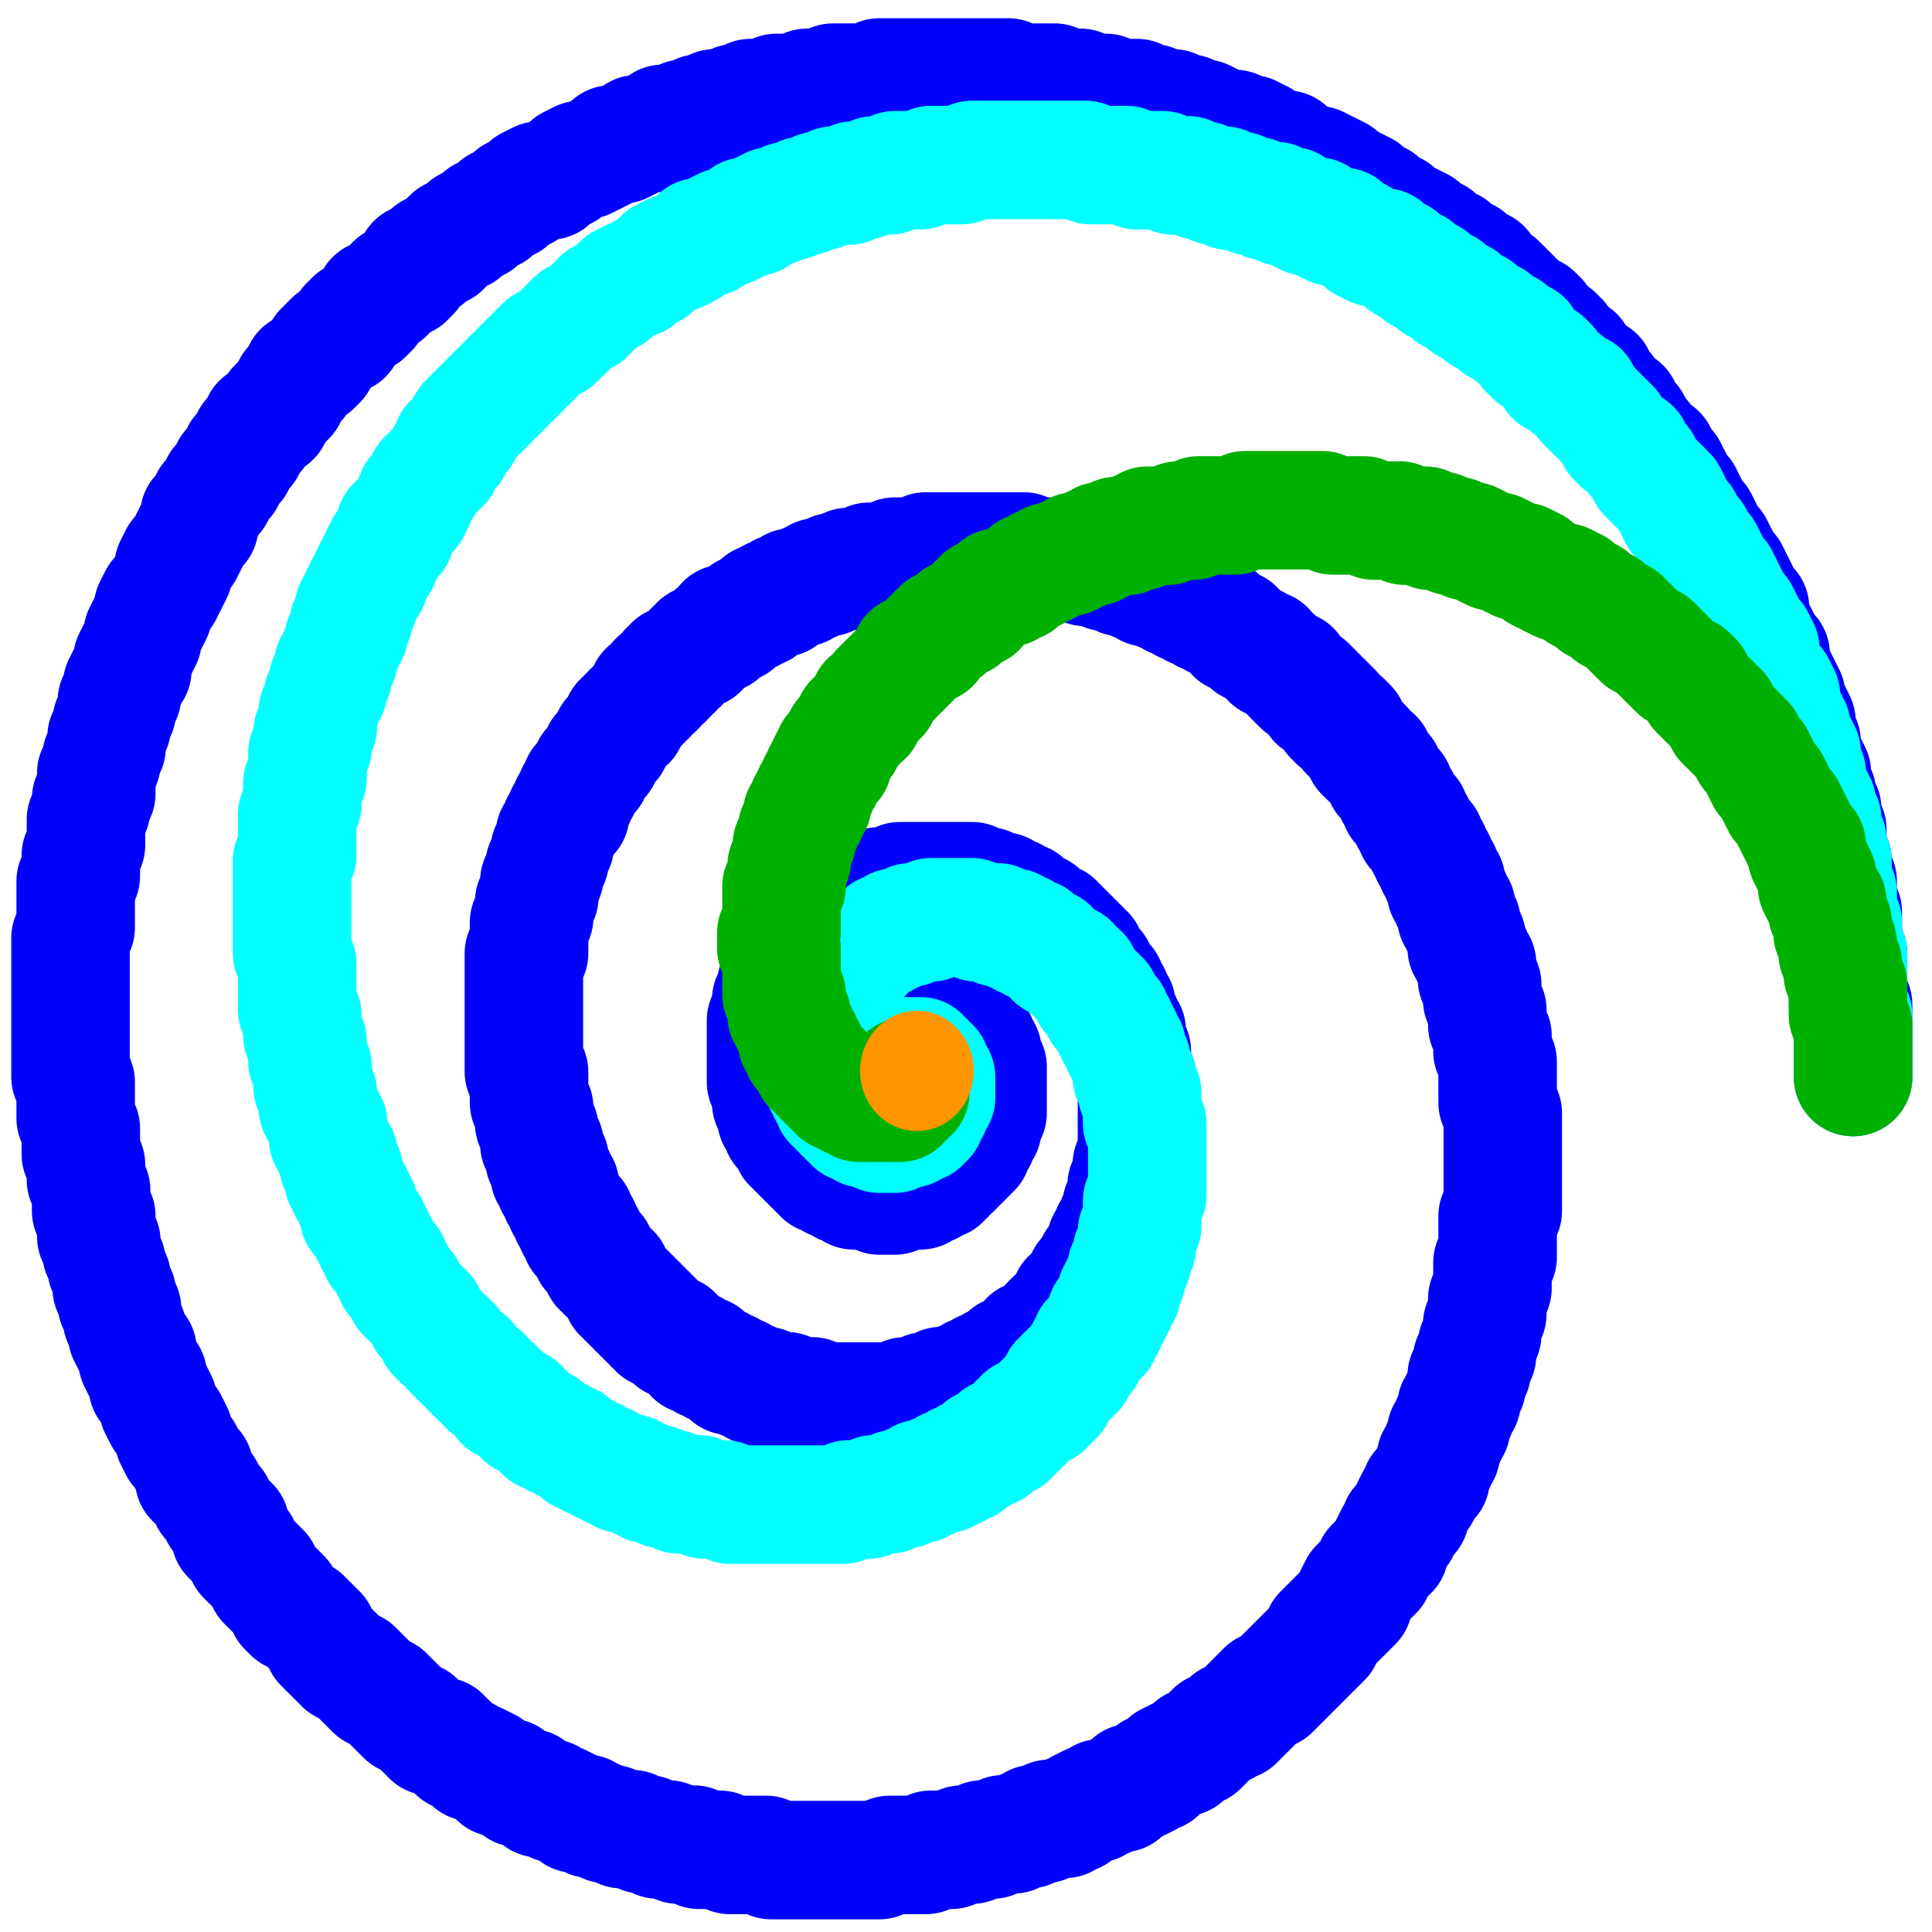 <?xml version="1.0" encoding="UTF-8" standalone="no"?>
<svg
   xmlns:dc="http://purl.org/dc/elements/1.1/"
   xmlns:cc="http://creativecommons.org/ns#"
   xmlns:rdf="http://www.w3.org/1999/02/22-rdf-syntax-ns#"
   xmlns:svg="http://www.w3.org/2000/svg"
   xmlns="http://www.w3.org/2000/svg"
   xmlns:xlink="http://www.w3.org/1999/xlink"
   xmlns:sodipodi="http://sodipodi.sourceforge.net/DTD/sodipodi-0.dtd"
   xmlns:inkscape="http://www.inkscape.org/namespaces/inkscape"
   width="375"
   height="375"
   viewBox="0 0 375 375"
   id="svg2"
   sodipodi:version="0.32"
   inkscape:version="0.46"
   sodipodi:docname="Poinsot_half_spirals.svg"
   inkscape:output_extension="org.inkscape.output.svg.inkscape"
   version="1.0">
  <sodipodi:namedview
     inkscape:window-height="737"
     inkscape:window-width="1021"
     inkscape:pageshadow="2"
     inkscape:pageopacity="0.0"
     guidetolerance="10.0"
     gridtolerance="10.0"
     objecttolerance="10.0"
     borderopacity="1.0"
     bordercolor="#666666"
     pagecolor="#ffffff"
     id="base"
     showgrid="false"
     inkscape:zoom="1.0266667"
     inkscape:cx="7.421783"
     inkscape:cy="229.33367"
     inkscape:window-x="140"
     inkscape:window-y="1"
     inkscape:current-layer="svg2" />
  <desc
     id="desc4">Produced by GNUPLOT 4.0 patchlevel 0 </desc>
  <defs
     id="defs6">
    <inkscape:perspective
       sodipodi:type="inkscape:persp3d"
       inkscape:vp_x="0 : 225 : 1"
       inkscape:vp_y="0 : 1000 : 0"
       inkscape:vp_z="500 : 225 : 1"
       inkscape:persp3d-origin="250 : 150 : 1"
       id="perspective39" />
    <circle
       id="gpDot"
       r="1"
       cx="0"
       cy="0"
       sodipodi:cx="0"
       sodipodi:cy="0"
       sodipodi:rx="1"
       sodipodi:ry="1" />
    <path
       id="gpPt0"
       style="stroke-width:0.074"
       d="M -1,0 L 1,0 M 0,-1 L 0,1" />
    <path
       id="gpPt1"
       style="stroke-width:0.074"
       d="M -1,-1 L 1,1 M 1,-1 L -1,1" />
    <path
       id="gpPt2"
       style="stroke-width:0.074"
       d="M -1,0 L 1,0 M 0,-1 L 0,1 M -1,-1 L 1,1 M -1,1 L 1,-1" />
    <rect
       id="gpPt3"
       style="stroke-width:0.074"
       x="-1"
       y="-1"
       width="2"
       height="2" />
    <use
       xlink:href="#gpPt3"
       id="gpPt4"
       style="stroke:none"
       x="0"
       y="0"
       width="500"
       height="450" />
    <circle
       id="gpPt5"
       style="stroke-width:0.074"
       cx="0"
       cy="0"
       r="1"
       sodipodi:cx="0"
       sodipodi:cy="0"
       sodipodi:rx="1"
       sodipodi:ry="1" />
    <use
       xlink:href="#gpPt5"
       id="gpPt6"
       style="stroke:none"
       x="0"
       y="0"
       width="500"
       height="450" />
    <path
       id="gpPt7"
       style="stroke-width:0.074"
       d="M 0,-1.33 L -1.33,0.67 L 1.33,0.67 L 0,-1.33 z" />
    <use
       xlink:href="#gpPt7"
       id="gpPt8"
       style="stroke:none"
       x="0"
       y="0"
       width="500"
       height="450" />
    <use
       xlink:href="#gpPt7"
       id="gpPt9"
       transform="scale(-1,-1)"
       x="0"
       y="0"
       width="500"
       height="450" />
    <use
       xlink:href="#gpPt9"
       id="gpPt10"
       style="stroke:none"
       x="0"
       y="0"
       width="500"
       height="450" />
    <use
       xlink:href="#gpPt3"
       id="gpPt11"
       transform="matrix(0.707,0.707,-0.707,0.707,0,0)"
       x="0"
       y="0"
       width="500"
       height="450" />
    <use
       xlink:href="#gpPt11"
       id="gpPt12"
       style="stroke:none"
       x="0"
       y="0"
       width="500"
       height="450" />
  </defs>
  <g
     style="fill:none;stroke:#000000;stroke-width:1;stroke-opacity:1"
     id="g22" />
  <g
     style="fill:none;stroke:#0000ff;stroke-width:3;stroke-linecap:round;stroke-linejoin:round;stroke-miterlimit:4;stroke-dasharray:none;stroke-opacity:1"
     id="g32"
     transform="translate(-63.312,-38.961)">
    <path
       d="M 423,248 L 423,246 L 423,244 L 423,242 L 423,240 L 423,238 L 423,236 L 423,234 L 422,232 L 422,230 L 422,228 L 422,226 L 422,224 L 421,222 L 421,220 L 421,218 L 421,216 L 420,214 L 420,212 L 420,210 L 419,208 L 419,206 L 418,204 L 418,202 L 418,200 L 417,198 L 417,196 L 416,194 L 416,193 L 415,191 L 415,189 L 414,187 L 413,185 L 413,183 L 412,181 L 412,179 L 411,177 L 410,176 L 410,174 L 409,172 L 408,170 L 407,168 L 407,166 L 406,165 L 405,163 L 404,161 L 403,159 L 403,157 L 402,156 L 401,154 L 400,152 L 399,150 L 398,149 L 397,147 L 396,145 L 395,144 L 394,142 L 393,140 L 392,139 L 391,137 L 390,135 L 389,134 L 388,132 L 387,130 L 386,129 L 385,127 L 383,126 L 382,124 L 381,123 L 380,121 L 379,120 L 378,118 L 376,117 L 375,115 L 374,114 L 373,112 L 371,111 L 370,110 L 369,108 L 367,107 L 366,105 L 365,104 L 363,103 L 362,101 L 361,100 L 359,99 L 358,98 L 356,96 L 355,95 L 354,94 L 352,93 L 351,91 L 349,90 L 348,89 L 346,88 L 345,87 L 343,86 L 342,85 L 340,84 L 339,83 L 337,82 L 335,81 L 334,80 L 332,79 L 331,78 L 329,77 L 328,76 L 326,75 L 324,74 L 323,73 L 321,72 L 319,71 L 318,71 L 316,70 L 314,69 L 313,68 L 311,68 L 309,67 L 308,66 L 306,65 L 304,65 L 303,64 L 301,64 L 299,63 L 297,62 L 296,62 L 294,61 L 292,61 L 291,60 L 289,60 L 287,59 L 285,59 L 284,58 L 282,58 L 280,58 L 278,57 L 276,57 L 275,57 L 273,56 L 271,56 L 269,56 L 268,55 L 266,55 L 264,55 L 262,55 L 260,55 L 259,54 L 257,54 L 255,54 L 253,54 L 252,54 L 250,54 L 248,54 L 246,54 L 244,54 L 243,54 L 241,54 L 239,54 L 237,54 L 236,54 L 234,54 L 232,55 L 230,55 L 228,55 L 227,55 L 225,55 L 223,56 L 221,56 L 220,56 L 218,57 L 216,57 L 214,57 L 213,58 L 211,58 L 209,58 L 207,59 L 206,59 L 204,60 L 202,60 L 201,61 L 199,61 L 197,62 L 196,62 L 194,63 L 192,63 L 191,64 L 189,65 L 187,65 L 186,66 L 184,67 L 182,67 L 181,68 L 179,69 L 177,70 L 176,70 L 174,71 L 173,72 L 171,73 L 170,74 L 168,74 L 166,75 L 165,76 L 163,77 L 162,78 L 160,79 L 159,80 L 157,81 L 156,82 L 154,83 L 153,84 L 151,85 L 150,86 L 149,87 L 147,88 L 146,89 L 144,90 L 143,92 L 142,93 L 140,94 L 139,95 L 138,96 L 136,97 L 135,99 L 134,100 L 132,101 L 131,102 L 130,104 L 128,105 L 127,106 L 126,107 L 125,109 L 124,110 L 122,111 L 121,113 L 120,114 L 119,116 L 118,117 L 117,118 L 116,120 L 114,121 L 113,123 L 112,124 L 111,126 L 110,127 L 109,129 L 108,130 L 107,132 L 106,133 L 105,135 L 104,136 L 103,138 L 102,139 L 102,141 L 101,142 L 100,144 L 99,146 L 98,147 L 97,149 L 97,150 L 96,152 L 95,154 L 94,155 L 93,157 L 93,158 L 92,160 L 91,162 L 91,163 L 90,165 L 89,167 L 89,169 L 88,170 L 87,172 L 87,174 L 86,175 L 86,177 L 85,179 L 85,180 L 84,182 L 84,184 L 83,186 L 83,187 L 82,189 L 82,191 L 82,193 L 81,194 L 81,196 L 80,198 L 80,200 L 80,201 L 80,203 L 79,205 L 79,207 L 79,209 L 78,210 L 78,212 L 78,214 L 78,216 L 78,217 L 78,219 L 77,221 L 77,223 L 77,225 L 77,226 L 77,228 L 77,230 L 77,232 L 77,233 L 77,235 L 77,237 L 77,239 L 77,241 L 77,242 L 77,244 L 77,246 L 77,248 L 78,249 L 78,251 L 78,253 L 78,255 L 78,256 L 79,258 L 79,260 L 79,262 L 79,263 L 80,265 L 80,267 L 80,268 L 81,270 L 81,272 L 81,274 L 82,275 L 82,277 L 82,279 L 83,280 L 83,282 L 84,284 L 84,285 L 85,287 L 85,289 L 86,290 L 86,292 L 87,293 L 87,295 L 88,297 L 88,298 L 89,300 L 90,301 L 90,303 L 91,305 L 92,306 L 92,308 L 93,309 L 94,311 L 94,312 L 95,314 L 96,315 L 97,317 L 97,318 L 98,320 L 99,321 L 100,323 L 101,324 L 101,326 L 102,327 L 103,328 L 104,330 L 105,331 L 106,333 L 107,334 L 108,335 L 108,337 L 109,338 L 110,339 L 111,341 L 112,342 L 113,343 L 114,344 L 115,346 L 116,347 L 117,348 L 118,349 L 119,351 L 120,352 L 122,353 L 123,354 L 124,355 L 125,356 L 126,358 L 127,359 L 128,360 L 129,361 L 130,362 L 132,363 L 133,364 L 134,365 L 135,366 L 136,367 L 138,368 L 139,369 L 140,370 L 141,371 L 142,372 L 144,373 L 145,374 L 146,375 L 147,376 L 149,376 L 150,377 L 151,378 L 152,379 L 154,380 L 155,381 L 156,381 L 158,382 L 159,383 L 160,384 L 162,384 L 163,385 L 164,386 L 166,386 L 167,387 L 168,388 L 170,388 L 171,389 L 172,389 L 174,390 L 175,391 L 177,391 L 178,392 L 179,392 L 181,393 L 182,393 L 184,394 L 185,394 L 186,394 L 188,395 L 189,395 L 191,396 L 192,396 L 193,396 L 195,397 L 196,397 L 198,397 L 199,398 L 200,398 L 202,398 L 203,398 L 205,399 L 206,399 L 208,399 L 209,399 L 210,399 L 212,399 L 213,400 L 215,400 L 216,400 L 217,400 L 219,400 L 220,400 L 222,400 L 223,400 L 225,400 L 226,400 L 227,400 L 229,400 L 230,400 L 232,400 L 233,400 L 234,400 L 236,399 L 237,399 L 239,399 L 240,399 L 241,399 L 243,399 L 244,398 L 246,398 L 247,398 L 248,398 L 250,397 L 251,397 L 252,397 L 254,396 L 255,396 L 256,396 L 258,395 L 259,395 L 260,395 L 262,394 L 263,394 L 264,393 L 266,393 L 267,392 L 268,392 L 270,392 L 271,391 L 272,391 L 273,390 L 275,389 L 276,389 L 277,388 L 278,388 L 280,387 L 281,387 L 282,386 L 283,385 L 284,385 L 286,384 L 287,383 L 288,383 L 289,382 L 290,381 L 292,380 L 293,380 L 294,379 L 295,378 L 296,378 L 297,377 L 298,376 L 299,375 L 301,374 L 302,373 L 303,373 L 304,372 L 305,371 L 306,370 L 307,369 L 308,368 L 309,367 L 310,367 L 311,366 L 312,365 L 313,364 L 314,363 L 315,362 L 316,361 L 317,360 L 318,359 L 319,358 L 320,357 L 320,356 L 321,355 L 322,354 L 323,353 L 324,352 L 325,351 L 326,350 L 326,349 L 327,347 L 328,346 L 329,345 L 330,344 L 330,343 L 331,342 L 332,341 L 333,340 L 333,339 L 334,337 L 335,336 L 335,335 L 336,334 L 337,333 L 337,332 L 338,330 L 339,329 L 339,328 L 340,327 L 341,326 L 341,325 L 342,323 L 342,322 L 343,321 L 343,320 L 344,318 L 344,317 L 345,316 L 345,315 L 346,313 L 346,312 L 347,311 L 347,310 L 348,308 L 348,307 L 348,306 L 349,305 L 349,303 L 350,302 L 350,301 L 350,300 L 351,298 L 351,297 L 351,296 L 352,294 L 352,293 L 352,292 L 352,291 L 353,289 L 353,288 L 353,287 L 353,285 L 353,284 L 354,283 L 354,282 L 354,280 L 354,279 L 354,278 L 354,276 L 354,275 L 355,274 L 355,272 L 355,271 L 355,270 L 355,269 L 355,267 L 355,266 L 355,265 L 355,263 L 355,262 L 355,261 L 355,260 L 355,258 L 355,257 L 355,256 L 355,255 L 354,253 L 354,252 L 354,251 L 354,250 L 354,248 L 354,247 L 354,246 L 354,245 L 353,243 L 353,242 L 353,241 L 353,240 L 352,238 L 352,237 L 352,236 L 352,235 L 351,233 L 351,232 L 351,231 L 351,230 L 350,229 L 350,228 L 350,226 L 349,225 L 349,224 L 348,223 L 348,222 L 348,221 L 347,219 L 347,218 L 346,217 L 346,216 L 346,215 L 345,214 L 345,213 L 344,212 L 344,210 L 343,209 L 343,208 L 342,207 L 342,206 L 341,205 L 341,204 L 340,203 L 340,202 L 339,201 L 338,200 L 338,199 L 337,198 L 337,197 L 336,196 L 335,195 L 335,194 L 334,193 L 334,192 L 333,191 L 332,190 L 332,189 L 331,188 L 330,187 L 330,186 L 329,186 L 328,185 L 328,184 L 327,183 L 326,182 L 325,181 L 325,180 L 324,179 L 323,179 L 322,178 L 322,177 L 321,176 L 320,175 L 319,175 L 319,174 L 318,173 L 317,172 L 316,172 L 315,171 L 314,170 L 314,169 L 313,169 L 312,168 L 311,167 L 310,167 L 309,166 L 309,165 L 308,165 L 307,164 L 306,164 L 305,163 L 304,162 L 303,162 L 303,161 L 302,161 L 301,160 L 300,159 L 299,159 L 298,158 L 297,158 L 296,157 L 295,157 L 294,156 L 293,156 L 292,155 L 291,155 L 290,154 L 289,154 L 288,153 L 287,153 L 286,153 L 285,152 L 284,152 L 283,151 L 282,151 L 281,151 L 280,150 L 279,150 L 278,150 L 277,149 L 276,149 L 275,149 L 274,149 L 273,148 L 272,148 L 271,148 L 270,148 L 269,148 L 268,147 L 267,147 L 266,147 L 265,147 L 264,147 L 263,147 L 262,146 L 261,146 L 260,146 L 259,146 L 258,146 L 257,146 L 256,146 L 255,146 L 254,146 L 253,146 L 252,146 L 251,146 L 250,146 L 249,146 L 248,146 L 247,146 L 246,146 L 245,146 L 244,146 L 243,146 L 242,147 L 241,147 L 240,147 L 239,147 L 238,147 L 237,147 L 236,148 L 235,148 L 234,148 L 233,148 L 232,148 L 231,149 L 230,149 L 229,149 L 228,149 L 227,150 L 226,150 L 225,150 L 224,151 L 223,151 L 222,151 L 221,152 L 220,152 L 219,153 L 218,153 L 217,153 L 216,154 L 215,154 L 215,155 L 214,155 L 213,155 L 212,156 L 211,156 L 211,157 L 210,157 L 209,158 L 208,158 L 207,159 L 206,160 L 205,160 L 204,160 L 204,161 L 203,162 L 202,162 L 201,163 L 200,164 L 199,164 L 199,165 L 198,165 L 197,166 L 196,167 L 195,168 L 194,168 L 194,169 L 193,169 L 193,170 L 192,171 L 191,171 L 191,172 L 190,173 L 189,173 L 189,174 L 188,175 L 187,176 L 186,177 L 185,178 L 185,179 L 184,179 L 184,180 L 183,181 L 182,182 L 182,183 L 181,184 L 180,185 L 180,186 L 179,187 L 178,188 L 178,189 L 177,190 L 176,191 L 176,192 L 175,193 L 175,194 L 174,195 L 174,196 L 174,197 L 173,197 L 173,198 L 172,199 L 172,200 L 171,201 L 171,202 L 171,203 L 170,204 L 170,205 L 170,206 L 169,207 L 169,208 L 169,209 L 168,210 L 168,211 L 168,212 L 168,213 L 167,214 L 167,215 L 167,216 L 167,217 L 166,218 L 166,219 L 166,220 L 166,221 L 166,222 L 166,223 L 166,224 L 165,224 L 165,225 L 165,226 L 165,227 L 165,228 L 165,229 L 165,230 L 165,231 L 165,232 L 165,233 L 165,234 L 165,235 L 165,236 L 165,237 L 165,238 L 165,239 L 165,240 L 165,241 L 165,242 L 165,243 L 165,244 L 165,245 L 165,246 L 165,247 L 166,247 L 166,248 L 166,249 L 166,250 L 166,251 L 166,252 L 166,253 L 167,254 L 167,255 L 167,256 L 167,257 L 168,258 L 168,259 L 168,260 L 168,261 L 169,261 L 169,262 L 169,263 L 169,264 L 170,264 L 170,265 L 170,266 L 170,267 L 171,267 L 171,268 L 171,269 L 172,269 L 172,270 L 172,271 L 173,272 L 173,273 L 174,274 L 174,275 L 175,275 L 175,276 L 175,277 L 176,277 L 176,278 L 176,279 L 177,279 L 177,280 L 178,281 L 178,282 L 179,282 L 179,283 L 180,284 L 180,285 L 181,285 L 181,286 L 182,286 L 182,287 L 183,288 L 184,289 L 184,290 L 185,290 L 185,291 L 186,291 L 186,292 L 187,292 L 187,293 L 188,293 L 188,294 L 189,294 L 189,295 L 190,295 L 190,296 L 191,296 L 191,297 L 192,297 L 193,298 L 194,298 L 194,299 L 195,299 L 196,300 L 197,301 L 198,301 L 198,302 L 199,302 L 200,302 L 200,303 L 201,303 L 202,304 L 203,304 L 204,305 L 205,305 L 205,306 L 206,306 L 207,306 L 208,307 L 209,307 L 210,308 L 211,308 L 212,308 L 213,309 L 214,309 L 215,309 L 216,309 L 217,310 L 218,310 L 219,310 L 220,310 L 221,310 L 221,311 L 222,311 L 223,311 L 224,311 L 225,311 L 226,311 L 227,311 L 228,311 L 229,311 L 230,311 L 231,311 L 232,311 L 233,311 L 234,311 L 235,311 L 236,311 L 237,311 L 238,311 L 239,310 L 240,310 L 241,310 L 242,310 L 243,310 L 243,309 L 244,309 L 245,309 L 246,309 L 246,308 L 247,308 L 248,308 L 249,308 L 250,307 L 251,307 L 252,306 L 253,306 L 254,305 L 255,305 L 256,304 L 257,304 L 258,303 L 259,303 L 259,302 L 260,302 L 261,301 L 262,300 L 263,300 L 263,299 L 264,299 L 265,298 L 266,297 L 267,297 L 267,296 L 268,295 L 269,295 L 269,294 L 270,293 L 271,292 L 271,291 L 272,291 L 272,290 L 273,290 L 273,289 L 274,288 L 274,287 L 275,287 L 275,286 L 276,286 L 276,285 L 276,284 L 277,284 L 277,283 L 278,282 L 278,281 L 278,280 L 279,280 L 279,279 L 279,278 L 280,278 L 280,277 L 280,276 L 281,275 L 281,274 L 281,273 L 282,272 L 282,271 L 282,270 L 282,269 L 283,269 L 283,268 L 283,267 L 283,266 L 283,265 L 284,264 L 284,263 L 284,262 L 284,261 L 284,260 L 284,259 L 284,258 L 284,257 L 284,256 L 284,255 L 284,254 L 284,253 L 284,252 L 284,251 L 284,250 L 284,249 L 284,248 L 283,247 L 283,246 L 283,245 L 283,244 L 283,243 L 282,242 L 282,241 L 282,240 L 282,239 L 281,239 L 281,238 L 281,237 L 280,236 L 280,235 L 280,234 L 279,234 L 279,233 L 279,232 L 278,232 L 278,231 L 278,230 L 277,230 L 277,229 L 276,228 L 276,227 L 275,227 L 275,226 L 274,226 L 274,225 L 274,224 L 273,224 L 273,223 L 272,223 L 272,222 L 271,222 L 271,221 L 270,221 L 270,220 L 269,220 L 269,219 L 268,219 L 268,218 L 267,218 L 266,217 L 265,217 L 265,216 L 264,216 L 263,215 L 262,215 L 262,214 L 261,214 L 260,214 L 260,213 L 259,213 L 258,213 L 258,212 L 257,212 L 256,212 L 255,211 L 254,211 L 253,211 L 252,211 L 252,210 L 251,210 L 250,210 L 249,210 L 248,210 L 247,210 L 246,210 L 245,210 L 244,210 L 243,210 L 242,210 L 241,210 L 240,210 L 239,210 L 238,210 L 237,211 L 236,211 L 235,211 L 234,211 L 234,212 L 233,212 L 232,212 L 231,213 L 230,213 L 229,214 L 228,214 L 228,215 L 227,215 L 226,215 L 226,216 L 225,216 L 225,217 L 224,217 L 223,218 L 222,219 L 221,220 L 220,220 L 220,221 L 219,222 L 219,223 L 218,223 L 218,224 L 217,224 L 217,225 L 217,226 L 216,226 L 216,227 L 216,228 L 215,228 L 215,229 L 215,230 L 214,230 L 214,231 L 214,232 L 213,233 L 213,234 L 213,235 L 213,236 L 212,237 L 212,238 L 212,239 L 212,240 L 212,241 L 212,242 L 212,243 L 212,244 L 212,245 L 212,246 L 212,247 L 212,248 L 212,249 L 213,250 L 213,251 L 213,252 L 213,253 L 214,253 L 214,254 L 214,255 L 214,256 L 215,256 L 215,257 L 215,258 L 216,258 L 216,259 L 217,260 L 217,261 L 218,261 L 218,262 L 219,262 L 219,263 L 220,263 L 220,264 L 221,264 L 221,265 L 222,265 L 222,266 L 223,266 L 223,267 L 224,267 L 225,268 L 226,268 L 227,269 L 228,269 L 229,269 L 229,270 L 230,270 L 231,270 L 232,270 L 233,270 L 234,271 L 235,271 L 236,271 L 237,271 L 238,270 L 239,270 L 240,270 L 241,270 L 242,270 L 242,269 L 243,269 L 244,269 L 244,268 L 245,268 L 246,268 L 246,267 L 247,267 L 247,266 L 248,266 L 249,265 L 250,264 L 251,263 L 251,262 L 252,262 L 252,261 L 253,260 L 253,259 L 253,258 L 254,258 L 254,257 L 254,256 L 254,255 L 255,255 L 255,254 L 255,253 L 255,252 L 255,251 L 255,250 L 255,249 L 255,248 L 255,247 L 255,246 L 254,246 L 254,245 L 254,244 L 254,243 L 253,243 L 253,242 L 253,241 L 252,241 L 252,240 L 251,240 L 251,239 L 250,239 L 250,238 L 249,238 L 249,237 L 248,237 L 248,236 L 247,236 L 246,236 L 246,235 L 245,235 L 244,235 L 243,235 L 243,234 L 242,234 L 241,234 L 240,234 L 239,234 L 239,235 L 238,235 L 237,235 L 236,235 L 236,236 L 235,236 L 234,236 L 234,237 L 233,237 L 233,238 L 232,238 L 232,239 L 231,239 L 231,240 L 231,241 L 230,241 L 230,242 L 230,243 L 230,244 L 229,245 L 229,246 L 229,247 L 229,248 L 230,248 L 230,249 L 230,250 L 230,251 L 231,251 L 231,252 L 231,253 L 232,253 L 232,254 L 233,254 L 234,255 L 235,255 L 236,256 L 237,256 L 238,256 L 239,256 L 240,256 L 240,255 L 241,255 L 242,255 L 242,254 L 243,254 L 243,253 L 244,253 L 244,252 L 244,251 L 244,250 L 245,250 L 245,249 L 245,248 L 244,248 L 244,247 L 244,246 L 244,245 L 243,245 L 243,244 L 242,244 L 241,244 L 241,243 L 240,243 L 239,243 L 238,243 L 238,244 L 237,244 L 237,245 L 236,245 L 236,246 L 236,247 L 236,248 L 236,249 L 236,250 L 237,250 L 238,250 L 238,251 L 239,251 L 239,250 L 240,250 L 241,250 L 241,249 L 241,248 L 241,247 L 240,247 L 240,246 L 239,246 L 238,246 L 238,247 L 238,248 L 238,249 L 239,249 L 239,248 L 240,248 L 239,248 L 239,247 L 239,248"
       id="path34"
       style="stroke:#0000ff;stroke-width:23;stroke-linecap:round;stroke-linejoin:round;stroke-miterlimit:4;stroke-dasharray:none;stroke-opacity:1" />
  </g>
  <g
     style="fill:none;stroke:#00ffff;stroke-width:3;stroke-linecap:round;stroke-linejoin:round;stroke-miterlimit:4;stroke-dasharray:none;stroke-opacity:1"
     id="g28"
     transform="translate(-63.312,-38.961)">
    <path
       d="M 423,248 L 423,246 L 423,244 L 423,242 L 423,240 L 423,238 L 423,236 L 422,234 L 422,232 L 422,230 L 422,228 L 422,226 L 422,224 L 421,222 L 421,220 L 421,218 L 420,216 L 420,214 L 420,212 L 419,210 L 419,208 L 419,206 L 418,204 L 418,202 L 417,200 L 417,198 L 416,197 L 416,195 L 415,193 L 414,191 L 414,189 L 413,187 L 413,185 L 412,183 L 411,181 L 411,180 L 410,178 L 409,176 L 409,174 L 408,172 L 407,171 L 406,169 L 405,167 L 405,165 L 404,163 L 403,162 L 402,160 L 401,158 L 400,157 L 399,155 L 398,153 L 397,151 L 396,150 L 395,148 L 394,146 L 393,145 L 392,143 L 391,142 L 390,140 L 389,139 L 388,137 L 387,135 L 386,134 L 384,132 L 383,131 L 382,129 L 381,128 L 380,126 L 378,125 L 377,124 L 376,122 L 375,121 L 373,119 L 372,118 L 371,117 L 370,115 L 368,114 L 367,113 L 365,112 L 364,110 L 363,109 L 361,108 L 360,107 L 359,105 L 357,104 L 356,103 L 354,102 L 353,101 L 351,100 L 350,99 L 348,98 L 347,97 L 345,96 L 344,95 L 342,94 L 341,93 L 339,92 L 338,91 L 336,90 L 335,89 L 333,88 L 332,87 L 330,87 L 328,86 L 327,85 L 325,84 L 324,83 L 322,83 L 320,82 L 319,81 L 317,81 L 315,80 L 314,79 L 312,79 L 311,78 L 309,78 L 307,77 L 306,77 L 304,76 L 302,76 L 301,75 L 299,75 L 297,74 L 296,74 L 294,73 L 292,73 L 291,73 L 289,72 L 287,72 L 286,72 L 284,72 L 282,71 L 281,71 L 279,71 L 277,71 L 275,71 L 274,70 L 272,70 L 270,70 L 269,70 L 267,70 L 265,70 L 264,70 L 262,70 L 260,70 L 259,70 L 257,70 L 255,70 L 254,70 L 252,70 L 250,71 L 249,71 L 247,71 L 246,71 L 244,71 L 242,72 L 241,72 L 239,72 L 237,72 L 236,73 L 234,73 L 233,73 L 231,74 L 229,74 L 228,75 L 226,75 L 225,75 L 223,76 L 222,76 L 220,77 L 219,77 L 217,78 L 216,78 L 214,79 L 213,79 L 211,80 L 210,81 L 208,81 L 207,82 L 205,83 L 204,83 L 202,84 L 201,85 L 199,85 L 198,86 L 197,87 L 195,88 L 194,88 L 192,89 L 191,90 L 190,91 L 188,92 L 187,93 L 186,93 L 184,94 L 183,95 L 182,96 L 180,97 L 179,98 L 178,99 L 177,100 L 175,101 L 174,102 L 173,103 L 172,104 L 171,105 L 169,106 L 168,107 L 167,108 L 166,109 L 165,110 L 164,111 L 163,112 L 162,113 L 161,114 L 159,116 L 158,117 L 157,118 L 156,119 L 155,120 L 154,121 L 153,123 L 152,124 L 151,125 L 151,126 L 150,127 L 149,129 L 148,130 L 147,131 L 146,132 L 145,134 L 144,135 L 144,136 L 143,138 L 142,139 L 141,140 L 140,141 L 140,143 L 139,144 L 138,145 L 137,147 L 137,148 L 136,149 L 135,151 L 135,152 L 134,153 L 133,155 L 133,156 L 132,157 L 132,159 L 131,160 L 131,162 L 130,163 L 130,164 L 129,166 L 129,167 L 128,168 L 128,170 L 127,171 L 127,173 L 126,174 L 126,175 L 125,177 L 125,178 L 125,180 L 124,181 L 124,182 L 124,184 L 123,185 L 123,187 L 123,188 L 123,190 L 122,191 L 122,192 L 122,194 L 122,195 L 121,197 L 121,198 L 121,199 L 121,201 L 121,202 L 121,204 L 121,205 L 120,206 L 120,208 L 120,209 L 120,210 L 120,212 L 120,213 L 120,215 L 120,216 L 120,217 L 120,219 L 120,220 L 120,221 L 120,223 L 120,224 L 121,226 L 121,227 L 121,228 L 121,230 L 121,231 L 121,232 L 121,234 L 121,235 L 122,236 L 122,237 L 122,239 L 122,240 L 123,241 L 123,243 L 123,244 L 123,245 L 124,246 L 124,248 L 124,249 L 124,250 L 125,251 L 125,253 L 125,254 L 126,255 L 126,256 L 127,257 L 127,259 L 127,260 L 128,261 L 128,262 L 129,263 L 129,265 L 130,266 L 130,267 L 130,268 L 131,269 L 131,270 L 132,271 L 132,272 L 133,273 L 133,275 L 134,276 L 135,277 L 135,278 L 136,279 L 136,280 L 137,281 L 137,282 L 138,283 L 139,284 L 139,285 L 140,286 L 140,287 L 141,288 L 142,289 L 142,290 L 143,291 L 144,292 L 145,293 L 146,294 L 146,295 L 147,296 L 148,297 L 148,298 L 149,299 L 150,299 L 151,300 L 151,301 L 152,302 L 153,303 L 154,303 L 154,304 L 155,305 L 156,306 L 157,306 L 157,307 L 158,308 L 159,308 L 160,309 L 161,310 L 161,311 L 162,311 L 163,312 L 164,312 L 165,313 L 165,314 L 166,314 L 167,315 L 168,316 L 169,316 L 169,317 L 170,317 L 171,318 L 172,318 L 173,319 L 174,319 L 175,320 L 176,321 L 177,321 L 178,322 L 179,322 L 180,323 L 181,323 L 182,324 L 183,324 L 184,325 L 185,325 L 186,325 L 187,326 L 188,326 L 189,327 L 190,327 L 191,327 L 192,328 L 193,328 L 194,328 L 195,329 L 196,329 L 197,329 L 198,329 L 199,329 L 200,330 L 201,330 L 202,330 L 203,330 L 204,330 L 205,331 L 206,331 L 207,331 L 208,331 L 209,331 L 210,331 L 211,331 L 212,331 L 213,331 L 214,331 L 215,331 L 216,331 L 217,331 L 218,331 L 219,331 L 220,331 L 221,331 L 222,331 L 223,331 L 224,331 L 225,331 L 226,331 L 227,331 L 228,330 L 229,330 L 230,330 L 231,330 L 232,330 L 233,329 L 234,329 L 235,329 L 236,329 L 237,328 L 238,328 L 239,328 L 240,327 L 241,327 L 242,327 L 242,326 L 243,326 L 244,326 L 245,325 L 246,325 L 247,325 L 247,324 L 248,324 L 249,324 L 249,323 L 250,323 L 251,323 L 251,322 L 252,322 L 253,321 L 254,321 L 254,320 L 255,320 L 256,320 L 256,319 L 257,319 L 257,318 L 258,318 L 259,318 L 259,317 L 260,317 L 260,316 L 261,316 L 261,315 L 262,315 L 262,314 L 263,314 L 264,313 L 265,312 L 266,312 L 266,311 L 267,311 L 267,310 L 268,310 L 268,309 L 269,308 L 269,307 L 270,307 L 270,306 L 271,306 L 271,305 L 272,305 L 272,304 L 273,303 L 274,302 L 274,301 L 275,300 L 275,299 L 276,299 L 276,298 L 277,298 L 277,297 L 278,296 L 278,295 L 278,294 L 279,294 L 279,293 L 280,292 L 280,291 L 280,290 L 281,290 L 281,289 L 281,288 L 282,287 L 282,286 L 282,285 L 283,284 L 283,283 L 283,282 L 284,281 L 284,280 L 284,279 L 284,278 L 285,277 L 285,276 L 285,275 L 285,274 L 285,273 L 285,272 L 286,271 L 286,270 L 286,269 L 286,268 L 286,267 L 286,266 L 286,265 L 286,264 L 286,263 L 286,262 L 286,261 L 286,260 L 286,259 L 286,258 L 286,257 L 285,257 L 285,256 L 285,255 L 285,254 L 285,253 L 285,252 L 285,251 L 284,251 L 284,250 L 284,249 L 284,248 L 283,248 L 283,247 L 283,246 L 283,245 L 282,244 L 282,243 L 282,242 L 281,242 L 281,241 L 281,240 L 280,240 L 280,239 L 280,238 L 279,238 L 279,237 L 279,236 L 278,236 L 278,235 L 277,235 L 277,234 L 277,233 L 276,233 L 276,232 L 275,232 L 275,231 L 274,230 L 273,229 L 273,228 L 272,228 L 271,227 L 271,226 L 270,226 L 269,225 L 268,225 L 268,224 L 267,224 L 267,223 L 266,223 L 265,222 L 264,222 L 264,221 L 263,221 L 262,221 L 262,220 L 261,220 L 260,220 L 260,219 L 259,219 L 258,219 L 257,219 L 257,218 L 256,218 L 255,218 L 254,218 L 253,218 L 252,217 L 251,217 L 250,217 L 249,217 L 248,217 L 247,217 L 246,217 L 245,217 L 244,217 L 244,218 L 243,218 L 242,218 L 241,218 L 240,218 L 240,219 L 239,219 L 238,219 L 237,219 L 237,220 L 236,220 L 235,220 L 235,221 L 234,221 L 233,222 L 232,222 L 232,223 L 231,223 L 231,224 L 230,224 L 230,225 L 229,225 L 229,226 L 228,226 L 228,227 L 227,227 L 227,228 L 226,228 L 226,229 L 226,230 L 225,230 L 225,231 L 225,232 L 224,232 L 224,233 L 224,234 L 223,234 L 223,235 L 223,236 L 223,237 L 223,238 L 222,238 L 222,239 L 222,240 L 222,241 L 222,242 L 222,243 L 222,244 L 222,245 L 223,246 L 223,247 L 223,248 L 223,249 L 224,249 L 224,250 L 224,251 L 225,251 L 225,252 L 225,253 L 226,253 L 226,254 L 227,254 L 227,255 L 228,255 L 228,256 L 229,256 L 229,257 L 230,257 L 231,257 L 231,258 L 232,258 L 233,258 L 234,258 L 234,259 L 235,259 L 236,259 L 237,259 L 238,258 L 239,258 L 240,258 L 240,257 L 241,257 L 242,257 L 242,256 L 243,256 L 243,255 L 243,254 L 244,254 L 244,253 L 244,252 L 245,252 L 245,251 L 245,250 L 245,249 L 245,248 L 244,248 L 244,247 L 244,246 L 243,246 L 243,245 L 242,245 L 242,244 L 241,244 L 240,244 L 239,244 L 238,244 L 238,245 L 237,245 L 237,246 L 237,247 L 237,248 L 237,249 L 238,249 L 239,249 L 240,249 L 240,248 L 239,248 L 239,247 L 239,248"
       id="path30"
       style="stroke:#00ffff;stroke-width:23;stroke-linecap:round;stroke-linejoin:round;stroke-miterlimit:4;stroke-dasharray:none;stroke-opacity:1" />
  </g>
  <g
     style="fill:none;stroke:#00b000;stroke-width:3;stroke-linecap:round;stroke-linejoin:round;stroke-miterlimit:4;stroke-dasharray:none;stroke-opacity:1"
     id="g24"
     transform="translate(-63.312,-38.961)">
    <path
       d="M 423,248 L 423,246 L 423,244 L 423,242 L 423,240 L 423,238 L 422,236 L 422,234 L 422,232 L 422,230 L 421,228 L 421,226 L 420,224 L 420,222 L 419,220 L 419,218 L 418,216 L 418,214 L 417,213 L 416,211 L 416,209 L 415,207 L 414,205 L 414,203 L 413,202 L 412,200 L 411,198 L 410,196 L 409,195 L 408,193 L 407,191 L 406,190 L 405,188 L 404,186 L 403,185 L 402,183 L 401,182 L 399,180 L 398,179 L 397,177 L 396,176 L 394,174 L 393,173 L 392,171 L 391,170 L 389,169 L 388,168 L 386,166 L 385,165 L 384,164 L 382,163 L 381,162 L 379,160 L 378,159 L 376,158 L 375,157 L 373,156 L 372,155 L 370,154 L 369,153 L 367,152 L 366,152 L 364,151 L 362,150 L 361,149 L 359,148 L 358,148 L 356,147 L 354,146 L 353,146 L 351,145 L 349,144 L 348,144 L 346,143 L 345,143 L 343,142 L 341,142 L 340,141 L 338,141 L 336,141 L 335,140 L 333,140 L 332,140 L 330,140 L 328,139 L 327,139 L 325,139 L 324,139 L 322,139 L 320,138 L 319,138 L 317,138 L 316,138 L 314,138 L 313,138 L 311,138 L 309,138 L 308,138 L 306,138 L 305,138 L 303,139 L 302,139 L 300,139 L 299,139 L 297,139 L 296,139 L 295,140 L 293,140 L 292,140 L 290,141 L 289,141 L 288,141 L 286,141 L 285,142 L 284,142 L 282,143 L 281,143 L 280,143 L 278,144 L 277,144 L 276,145 L 275,145 L 273,146 L 272,146 L 271,147 L 270,147 L 268,148 L 267,148 L 266,149 L 265,149 L 264,150 L 263,150 L 262,151 L 261,152 L 260,152 L 259,153 L 257,153 L 256,154 L 255,155 L 254,155 L 253,156 L 253,157 L 252,157 L 251,158 L 250,159 L 249,159 L 248,160 L 247,161 L 246,161 L 245,162 L 244,163 L 244,164 L 243,164 L 242,165 L 241,166 L 240,166 L 240,167 L 239,168 L 238,169 L 237,170 L 236,171 L 235,172 L 234,173 L 234,174 L 233,175 L 232,175 L 232,176 L 231,177 L 231,178 L 230,178 L 229,179 L 229,180 L 228,181 L 227,182 L 227,183 L 226,184 L 225,185 L 225,186 L 225,187 L 224,187 L 224,188 L 223,189 L 223,190 L 222,191 L 222,192 L 221,193 L 221,194 L 221,195 L 220,195 L 220,196 L 220,197 L 219,197 L 219,198 L 219,199 L 218,200 L 218,201 L 218,202 L 217,203 L 217,204 L 217,205 L 217,206 L 216,207 L 216,208 L 216,209 L 216,210 L 216,211 L 215,211 L 215,212 L 215,213 L 215,214 L 215,215 L 215,216 L 215,217 L 215,218 L 215,219 L 215,220 L 214,220 L 214,221 L 214,222 L 214,223 L 215,223 L 215,224 L 215,225 L 215,226 L 215,227 L 215,228 L 215,229 L 215,230 L 215,231 L 215,232 L 216,232 L 216,233 L 216,234 L 216,235 L 216,236 L 217,236 L 217,237 L 217,238 L 218,239 L 218,240 L 218,241 L 219,241 L 219,242 L 219,243 L 220,243 L 220,244 L 221,245 L 221,246 L 222,246 L 222,247 L 223,247 L 223,248 L 224,248 L 224,249 L 225,249 L 225,250 L 226,250 L 226,251 L 227,251 L 228,252 L 229,252 L 230,253 L 231,253 L 232,253 L 233,253 L 234,253 L 235,253 L 236,253 L 237,253 L 238,253 L 238,252 L 239,252 L 239,251 L 240,251 L 240,250 L 240,249 L 240,248 L 239,248"
       id="path26"
       style="stroke:#00b000;stroke-width:23;stroke-linecap:round;stroke-linejoin:round;stroke-miterlimit:4;stroke-dasharray:none;stroke-opacity:1" />
  </g>
  <path
     sodipodi:type="arc"
     style="fill:#ff9600;fill-opacity:1;stroke:#ff9600;stroke-width:21;stroke-linecap:round;stroke-linejoin:round;stroke-miterlimit:4;stroke-dasharray:none;stroke-dashoffset:0;stroke-opacity:1"
     id="path2400"
     sodipodi:cx="397.40259"
     sodipodi:cy="313.14935"
     sodipodi:rx="5.8441558"
     sodipodi:ry="5.3571424"
     d="M 403.247,313.149 A 5.844,5.357 0 1 1 391.558,313.149 A 5.844,5.357 0 1 1 403.247,313.149 z"
     transform="matrix(0.675,0,0,0.736,-90.271,-22.621)" />
</svg>
